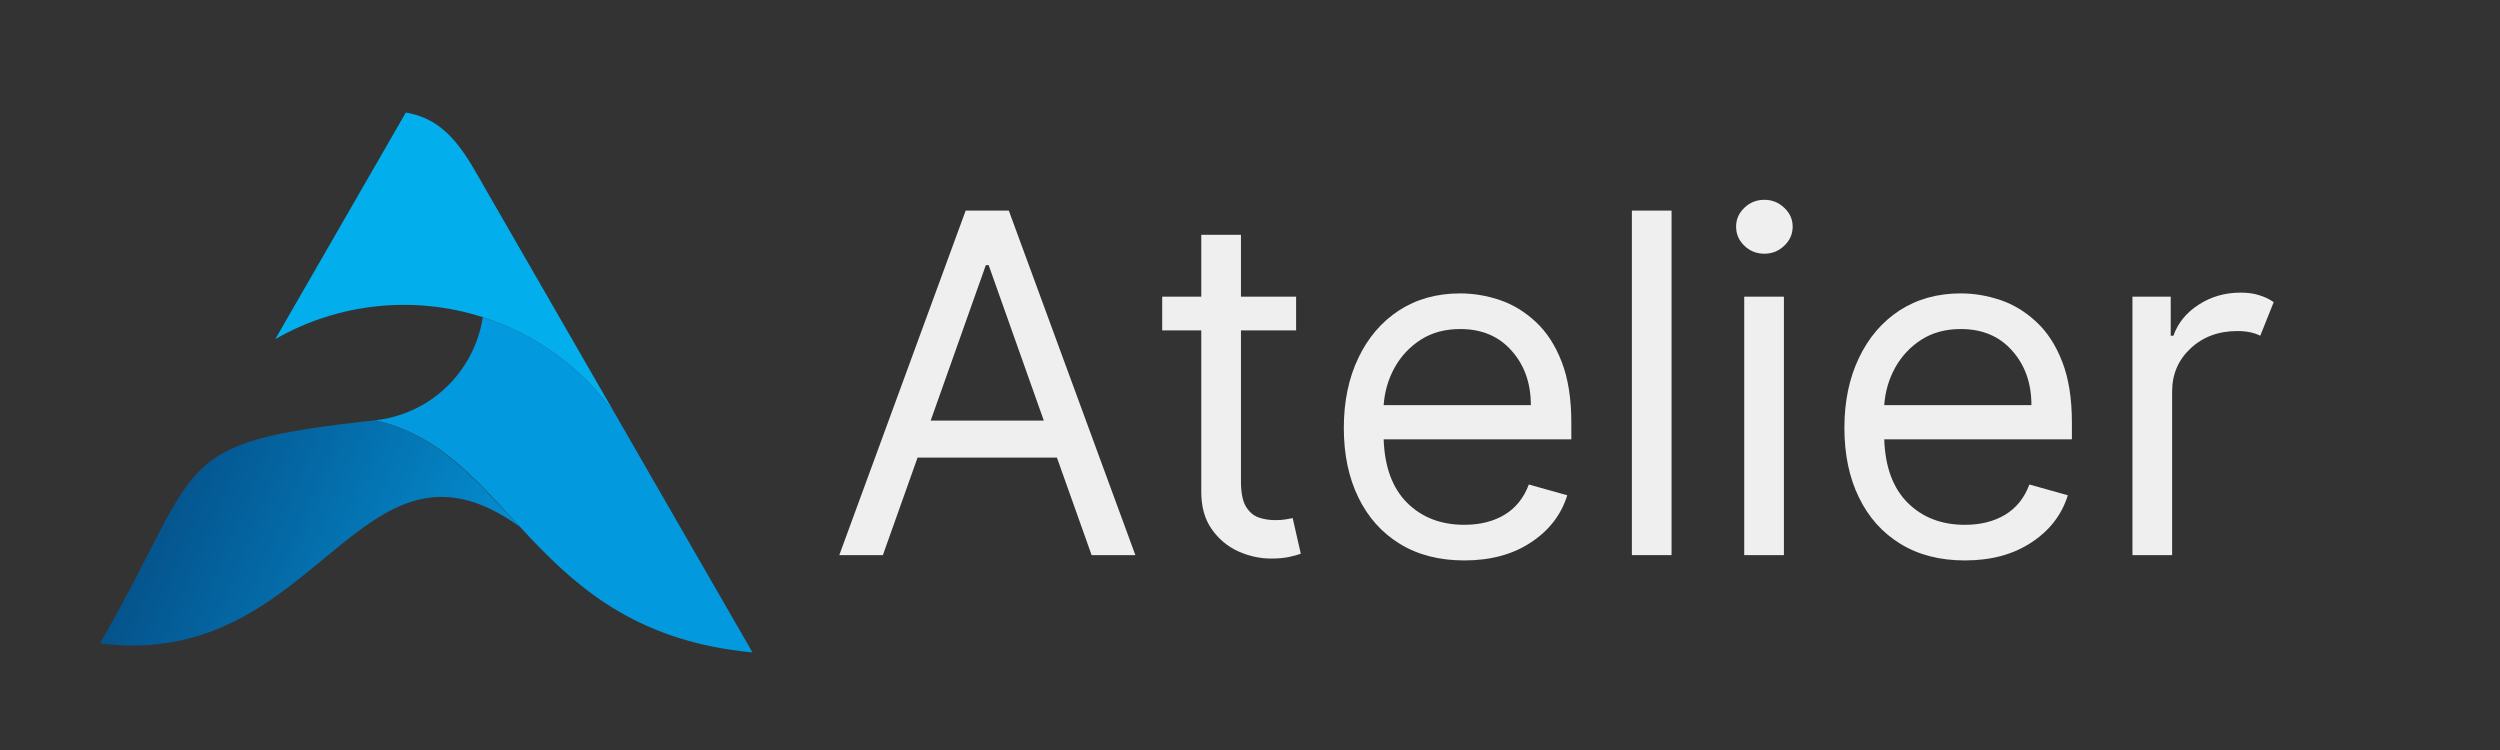 <svg xmlns="http://www.w3.org/2000/svg" xmlns:xlink="http://www.w3.org/1999/xlink" zoomAndPan="magnify" viewBox="-10 -10 250 75" preserveAspectRatio="xMidYMid meet" version="1.0"><rect x="-10" y="-10" width="250" height="75" fill="#333333" stroke="none"/><defs><g/><clipPath id="5451754fd8"><path d="M 27 21 L 65.25 21 L 65.25 55.25 L 27 55.25 Z M 27 21 " clip-rule="nonzero"/></clipPath><clipPath id="b54d4024ba"><path d="M 0 32 L 42 32 L 42 55 L 0 55 Z M 0 32 " clip-rule="nonzero"/></clipPath><clipPath id="2300f97a53"><path d="M 0 54.336 C 10.594 35.945 6.621 34.305 27.516 32.031 C 33.883 33.441 37.707 38.176 41.984 42.676 C 25.863 31.086 21.918 57.176 0 54.336 Z M 0 54.336 " clip-rule="evenodd"/></clipPath><linearGradient x1="-123.656" gradientTransform="matrix(0.011, 0, 0, 0.011, 0, 1.255)" y1="3124.382" x2="4087.48" gradientUnits="userSpaceOnUse" y2="4856.215" id="d8eed5f304"><stop stop-opacity="1" stop-color="rgb(1.947%, 26.984%, 48.19%)" offset="0"/><stop stop-opacity="1" stop-color="rgb(1.944%, 27.115%, 48.346%)" offset="0.008"/><stop stop-opacity="1" stop-color="rgb(1.938%, 27.379%, 48.659%)" offset="0.016"/><stop stop-opacity="1" stop-color="rgb(1.932%, 27.644%, 48.97%)" offset="0.023"/><stop stop-opacity="1" stop-color="rgb(1.927%, 27.908%, 49.281%)" offset="0.031"/><stop stop-opacity="1" stop-color="rgb(1.921%, 28.172%, 49.594%)" offset="0.039"/><stop stop-opacity="1" stop-color="rgb(1.915%, 28.438%, 49.905%)" offset="0.047"/><stop stop-opacity="1" stop-color="rgb(1.909%, 28.702%, 50.217%)" offset="0.055"/><stop stop-opacity="1" stop-color="rgb(1.903%, 28.967%, 50.528%)" offset="0.062"/><stop stop-opacity="1" stop-color="rgb(1.897%, 29.231%, 50.841%)" offset="0.07"/><stop stop-opacity="1" stop-color="rgb(1.891%, 29.495%, 51.152%)" offset="0.078"/><stop stop-opacity="1" stop-color="rgb(1.884%, 29.761%, 51.463%)" offset="0.086"/><stop stop-opacity="1" stop-color="rgb(1.878%, 30.025%, 51.776%)" offset="0.094"/><stop stop-opacity="1" stop-color="rgb(1.872%, 30.289%, 52.087%)" offset="0.102"/><stop stop-opacity="1" stop-color="rgb(1.866%, 30.554%, 52.399%)" offset="0.109"/><stop stop-opacity="1" stop-color="rgb(1.86%, 30.818%, 52.71%)" offset="0.117"/><stop stop-opacity="1" stop-color="rgb(1.854%, 31.082%, 53.023%)" offset="0.125"/><stop stop-opacity="1" stop-color="rgb(1.848%, 31.348%, 53.334%)" offset="0.133"/><stop stop-opacity="1" stop-color="rgb(1.843%, 31.612%, 53.645%)" offset="0.141"/><stop stop-opacity="1" stop-color="rgb(1.837%, 31.876%, 53.958%)" offset="0.148"/><stop stop-opacity="1" stop-color="rgb(1.831%, 32.141%, 54.269%)" offset="0.156"/><stop stop-opacity="1" stop-color="rgb(1.825%, 32.405%, 54.581%)" offset="0.164"/><stop stop-opacity="1" stop-color="rgb(1.819%, 32.671%, 54.893%)" offset="0.172"/><stop stop-opacity="1" stop-color="rgb(1.813%, 32.935%, 55.205%)" offset="0.18"/><stop stop-opacity="1" stop-color="rgb(1.807%, 33.199%, 55.516%)" offset="0.188"/><stop stop-opacity="1" stop-color="rgb(1.801%, 33.464%, 55.827%)" offset="0.191"/><stop stop-opacity="1" stop-color="rgb(1.797%, 33.597%, 55.984%)" offset="0.195"/><stop stop-opacity="1" stop-color="rgb(1.794%, 33.728%, 56.14%)" offset="0.203"/><stop stop-opacity="1" stop-color="rgb(1.788%, 33.992%, 56.451%)" offset="0.211"/><stop stop-opacity="1" stop-color="rgb(1.782%, 34.258%, 56.763%)" offset="0.219"/><stop stop-opacity="1" stop-color="rgb(1.776%, 34.521%, 57.075%)" offset="0.227"/><stop stop-opacity="1" stop-color="rgb(1.77%, 34.785%, 57.387%)" offset="0.234"/><stop stop-opacity="1" stop-color="rgb(1.764%, 35.051%, 57.698%)" offset="0.242"/><stop stop-opacity="1" stop-color="rgb(1.759%, 35.315%, 58.009%)" offset="0.25"/><stop stop-opacity="1" stop-color="rgb(1.753%, 35.579%, 58.322%)" offset="0.258"/><stop stop-opacity="1" stop-color="rgb(1.747%, 35.844%, 58.633%)" offset="0.266"/><stop stop-opacity="1" stop-color="rgb(1.741%, 36.108%, 58.945%)" offset="0.273"/><stop stop-opacity="1" stop-color="rgb(1.735%, 36.374%, 59.258%)" offset="0.281"/><stop stop-opacity="1" stop-color="rgb(1.729%, 36.638%, 59.569%)" offset="0.289"/><stop stop-opacity="1" stop-color="rgb(1.723%, 36.902%, 59.88%)" offset="0.297"/><stop stop-opacity="1" stop-color="rgb(1.717%, 37.167%, 60.193%)" offset="0.305"/><stop stop-opacity="1" stop-color="rgb(1.711%, 37.431%, 60.504%)" offset="0.312"/><stop stop-opacity="1" stop-color="rgb(1.704%, 37.695%, 60.815%)" offset="0.32"/><stop stop-opacity="1" stop-color="rgb(1.698%, 37.961%, 61.127%)" offset="0.328"/><stop stop-opacity="1" stop-color="rgb(1.692%, 38.225%, 61.44%)" offset="0.336"/><stop stop-opacity="1" stop-color="rgb(1.686%, 38.489%, 61.751%)" offset="0.344"/><stop stop-opacity="1" stop-color="rgb(1.68%, 38.754%, 62.062%)" offset="0.352"/><stop stop-opacity="1" stop-color="rgb(1.675%, 39.018%, 62.375%)" offset="0.359"/><stop stop-opacity="1" stop-color="rgb(1.669%, 39.282%, 62.686%)" offset="0.367"/><stop stop-opacity="1" stop-color="rgb(1.663%, 39.548%, 62.997%)" offset="0.375"/><stop stop-opacity="1" stop-color="rgb(1.657%, 39.812%, 63.309%)" offset="0.383"/><stop stop-opacity="1" stop-color="rgb(1.651%, 40.076%, 63.622%)" offset="0.391"/><stop stop-opacity="1" stop-color="rgb(1.645%, 40.341%, 63.933%)" offset="0.398"/><stop stop-opacity="1" stop-color="rgb(1.639%, 40.605%, 64.244%)" offset="0.406"/><stop stop-opacity="1" stop-color="rgb(1.633%, 40.871%, 64.557%)" offset="0.414"/><stop stop-opacity="1" stop-color="rgb(1.627%, 41.135%, 64.868%)" offset="0.422"/><stop stop-opacity="1" stop-color="rgb(1.62%, 41.399%, 65.179%)" offset="0.43"/><stop stop-opacity="1" stop-color="rgb(1.614%, 41.664%, 65.492%)" offset="0.438"/><stop stop-opacity="1" stop-color="rgb(1.608%, 41.928%, 65.804%)" offset="0.445"/><stop stop-opacity="1" stop-color="rgb(1.602%, 42.192%, 66.115%)" offset="0.453"/><stop stop-opacity="1" stop-color="rgb(1.596%, 42.458%, 66.426%)" offset="0.461"/><stop stop-opacity="1" stop-color="rgb(1.591%, 42.722%, 66.739%)" offset="0.469"/><stop stop-opacity="1" stop-color="rgb(1.585%, 42.986%, 67.05%)" offset="0.477"/><stop stop-opacity="1" stop-color="rgb(1.579%, 43.251%, 67.361%)" offset="0.484"/><stop stop-opacity="1" stop-color="rgb(1.573%, 43.515%, 67.674%)" offset="0.492"/><stop stop-opacity="1" stop-color="rgb(1.567%, 43.779%, 67.986%)" offset="0.5"/><stop stop-opacity="1" stop-color="rgb(1.561%, 44.044%, 68.297%)" offset="0.508"/><stop stop-opacity="1" stop-color="rgb(1.555%, 44.308%, 68.608%)" offset="0.516"/><stop stop-opacity="1" stop-color="rgb(1.549%, 44.574%, 68.921%)" offset="0.523"/><stop stop-opacity="1" stop-color="rgb(1.543%, 44.838%, 69.232%)" offset="0.531"/><stop stop-opacity="1" stop-color="rgb(1.537%, 45.102%, 69.543%)" offset="0.539"/><stop stop-opacity="1" stop-color="rgb(1.53%, 45.367%, 69.856%)" offset="0.547"/><stop stop-opacity="1" stop-color="rgb(1.524%, 45.631%, 70.168%)" offset="0.555"/><stop stop-opacity="1" stop-color="rgb(1.518%, 45.895%, 70.479%)" offset="0.562"/><stop stop-opacity="1" stop-color="rgb(1.512%, 46.161%, 70.792%)" offset="0.57"/><stop stop-opacity="1" stop-color="rgb(1.506%, 46.425%, 71.103%)" offset="0.578"/><stop stop-opacity="1" stop-color="rgb(1.501%, 46.689%, 71.414%)" offset="0.586"/><stop stop-opacity="1" stop-color="rgb(1.495%, 46.954%, 71.725%)" offset="0.594"/><stop stop-opacity="1" stop-color="rgb(1.489%, 47.218%, 72.038%)" offset="0.602"/><stop stop-opacity="1" stop-color="rgb(1.483%, 47.482%, 72.35%)" offset="0.609"/><stop stop-opacity="1" stop-color="rgb(1.477%, 47.748%, 72.661%)" offset="0.617"/><stop stop-opacity="1" stop-color="rgb(1.471%, 48.012%, 72.974%)" offset="0.625"/><stop stop-opacity="1" stop-color="rgb(1.465%, 48.277%, 73.285%)" offset="0.633"/><stop stop-opacity="1" stop-color="rgb(1.459%, 48.541%, 73.596%)" offset="0.641"/><stop stop-opacity="1" stop-color="rgb(1.453%, 48.805%, 73.909%)" offset="0.648"/><stop stop-opacity="1" stop-color="rgb(1.447%, 49.071%, 74.22%)" offset="0.656"/><stop stop-opacity="1" stop-color="rgb(1.44%, 49.335%, 74.532%)" offset="0.664"/><stop stop-opacity="1" stop-color="rgb(1.434%, 49.599%, 74.843%)" offset="0.672"/><stop stop-opacity="1" stop-color="rgb(1.428%, 49.864%, 75.156%)" offset="0.68"/><stop stop-opacity="1" stop-color="rgb(1.422%, 50.128%, 75.467%)" offset="0.688"/><stop stop-opacity="1" stop-color="rgb(1.418%, 50.392%, 75.778%)" offset="0.695"/><stop stop-opacity="1" stop-color="rgb(1.411%, 50.658%, 76.091%)" offset="0.703"/><stop stop-opacity="1" stop-color="rgb(1.405%, 50.922%, 76.402%)" offset="0.711"/><stop stop-opacity="1" stop-color="rgb(1.399%, 51.186%, 76.714%)" offset="0.719"/><stop stop-opacity="1" stop-color="rgb(1.393%, 51.451%, 77.025%)" offset="0.727"/><stop stop-opacity="1" stop-color="rgb(1.387%, 51.715%, 77.338%)" offset="0.734"/><stop stop-opacity="1" stop-color="rgb(1.381%, 51.981%, 77.649%)" offset="0.742"/><stop stop-opacity="1" stop-color="rgb(1.375%, 52.245%, 77.96%)" offset="0.75"/><stop stop-opacity="1" stop-color="rgb(1.369%, 52.509%, 78.273%)" offset="0.758"/><stop stop-opacity="1" stop-color="rgb(1.363%, 52.774%, 78.584%)" offset="0.766"/><stop stop-opacity="1" stop-color="rgb(1.357%, 53.038%, 78.896%)" offset="0.773"/><stop stop-opacity="1" stop-color="rgb(1.35%, 53.302%, 79.208%)" offset="0.781"/><stop stop-opacity="1" stop-color="rgb(1.344%, 53.568%, 79.52%)" offset="0.789"/><stop stop-opacity="1" stop-color="rgb(1.338%, 53.831%, 79.831%)" offset="0.797"/><stop stop-opacity="1" stop-color="rgb(1.334%, 54.095%, 80.142%)" offset="0.805"/><stop stop-opacity="1" stop-color="rgb(1.328%, 54.361%, 80.455%)" offset="0.809"/><stop stop-opacity="1" stop-color="rgb(1.324%, 54.494%, 80.611%)" offset="0.812"/><stop stop-opacity="1" stop-color="rgb(1.321%, 54.625%, 80.766%)" offset="0.82"/><stop stop-opacity="1" stop-color="rgb(1.315%, 54.889%, 81.078%)" offset="0.828"/><stop stop-opacity="1" stop-color="rgb(1.309%, 55.154%, 81.39%)" offset="0.836"/><stop stop-opacity="1" stop-color="rgb(1.303%, 55.418%, 81.702%)" offset="0.844"/><stop stop-opacity="1" stop-color="rgb(1.297%, 55.684%, 82.013%)" offset="0.852"/><stop stop-opacity="1" stop-color="rgb(1.291%, 55.948%, 82.324%)" offset="0.859"/><stop stop-opacity="1" stop-color="rgb(1.285%, 56.212%, 82.637%)" offset="0.867"/><stop stop-opacity="1" stop-color="rgb(1.279%, 56.477%, 82.948%)" offset="0.875"/><stop stop-opacity="1" stop-color="rgb(1.273%, 56.741%, 83.26%)" offset="0.883"/><stop stop-opacity="1" stop-color="rgb(1.266%, 57.005%, 83.572%)" offset="0.891"/><stop stop-opacity="1" stop-color="rgb(1.26%, 57.271%, 83.884%)" offset="0.898"/><stop stop-opacity="1" stop-color="rgb(1.254%, 57.535%, 84.195%)" offset="0.906"/><stop stop-opacity="1" stop-color="rgb(1.25%, 57.799%, 84.508%)" offset="0.914"/><stop stop-opacity="1" stop-color="rgb(1.244%, 58.064%, 84.819%)" offset="0.922"/><stop stop-opacity="1" stop-color="rgb(1.237%, 58.328%, 85.13%)" offset="0.93"/><stop stop-opacity="1" stop-color="rgb(1.231%, 58.592%, 85.442%)" offset="0.938"/><stop stop-opacity="1" stop-color="rgb(1.225%, 58.858%, 85.754%)" offset="0.945"/><stop stop-opacity="1" stop-color="rgb(1.219%, 59.122%, 86.066%)" offset="0.953"/><stop stop-opacity="1" stop-color="rgb(1.213%, 59.386%, 86.377%)" offset="0.961"/><stop stop-opacity="1" stop-color="rgb(1.207%, 59.651%, 86.69%)" offset="0.969"/><stop stop-opacity="1" stop-color="rgb(1.201%, 59.891%, 86.972%)" offset="1"/></linearGradient><clipPath id="09301dcec3"><path d="M 17 1.25 L 52 1.25 L 52 32 L 17 32 Z M 17 1.25 " clip-rule="nonzero"/></clipPath></defs><g fill="#efefef" fill-opacity="1"><g transform="translate(72.709, 45.512)"><g><path d="M 5.578 0 L 1.219 0 L 13.859 -34.453 L 18.172 -34.453 L 30.828 0 L 26.453 0 L 22.984 -9.75 L 9.047 -9.75 Z M 10.359 -13.453 L 21.672 -13.453 L 16.156 -29 L 15.875 -29 Z M 10.359 -13.453 "/></g></g></g><g fill="#efefef" fill-opacity="1"><g transform="translate(104.736, 45.512)"><g><path d="M 14.875 -25.844 L 14.875 -22.469 L 9.359 -22.469 L 9.359 -7.406 C 9.359 -6.281 9.52 -5.438 9.844 -4.875 C 10.176 -4.32 10.602 -3.953 11.125 -3.766 C 11.645 -3.586 12.195 -3.5 12.781 -3.5 C 13.219 -3.5 13.578 -3.523 13.859 -3.578 C 14.141 -3.629 14.363 -3.672 14.531 -3.703 L 15.344 -0.141 C 15.07 -0.035 14.695 0.066 14.219 0.172 C 13.738 0.285 13.125 0.344 12.375 0.344 C 11.258 0.344 10.164 0.102 9.094 -0.375 C 8.02 -0.863 7.133 -1.602 6.438 -2.594 C 5.738 -3.582 5.391 -4.828 5.391 -6.328 L 5.391 -22.469 L 1.484 -22.469 L 1.484 -25.844 L 5.391 -25.844 L 5.391 -32.031 L 9.359 -32.031 L 9.359 -25.844 Z M 14.875 -25.844 "/></g></g></g><g fill="#efefef" fill-opacity="1"><g transform="translate(121.96, 45.512)"><g><path d="M 14.469 0.531 C 11.977 0.531 9.832 -0.02 8.031 -1.125 C 6.227 -2.227 4.844 -3.773 3.875 -5.766 C 2.906 -7.754 2.422 -10.07 2.422 -12.719 C 2.422 -15.363 2.906 -17.695 3.875 -19.719 C 4.844 -21.75 6.195 -23.332 7.938 -24.469 C 9.688 -25.602 11.727 -26.172 14.062 -26.172 C 15.406 -26.172 16.734 -25.945 18.047 -25.5 C 19.359 -25.051 20.551 -24.32 21.625 -23.312 C 22.707 -22.312 23.566 -20.988 24.203 -19.344 C 24.848 -17.695 25.172 -15.664 25.172 -13.25 L 25.172 -11.578 L 6.406 -11.578 C 6.5 -8.816 7.281 -6.703 8.75 -5.234 C 10.227 -3.766 12.133 -3.031 14.469 -3.031 C 16.031 -3.031 17.367 -3.363 18.484 -4.031 C 19.609 -4.707 20.422 -5.719 20.922 -7.062 L 24.766 -5.984 C 24.16 -4.035 22.945 -2.461 21.125 -1.266 C 19.312 -0.066 17.094 0.531 14.469 0.531 Z M 6.406 -15 L 21.125 -15 C 21.125 -17.188 20.484 -19 19.203 -20.438 C 17.93 -21.883 16.219 -22.609 14.062 -22.609 C 12.551 -22.609 11.238 -22.254 10.125 -21.547 C 9.02 -20.836 8.145 -19.906 7.5 -18.75 C 6.863 -17.594 6.5 -16.344 6.406 -15 Z M 6.406 -15 "/></g></g></g><g fill="#efefef" fill-opacity="1"><g transform="translate(149.546, 45.512)"><g><path d="M 7.609 -34.453 L 7.609 0 L 3.641 0 L 3.641 -34.453 Z M 7.609 -34.453 "/></g></g></g><g fill="#efefef" fill-opacity="1"><g transform="translate(160.782, 45.512)"><g><path d="M 3.641 0 L 3.641 -25.844 L 7.609 -25.844 L 7.609 0 Z M 5.656 -30.141 C 4.875 -30.141 4.207 -30.406 3.656 -30.938 C 3.102 -31.469 2.828 -32.102 2.828 -32.844 C 2.828 -33.582 3.102 -34.211 3.656 -34.734 C 4.207 -35.266 4.875 -35.531 5.656 -35.531 C 6.426 -35.531 7.086 -35.266 7.641 -34.734 C 8.203 -34.211 8.484 -33.582 8.484 -32.844 C 8.484 -32.102 8.203 -31.469 7.641 -30.938 C 7.086 -30.406 6.426 -30.141 5.656 -30.141 Z M 5.656 -30.141 "/></g></g></g><g fill="#efefef" fill-opacity="1"><g transform="translate(172.018, 45.512)"><g><path d="M 14.469 0.531 C 11.977 0.531 9.832 -0.02 8.031 -1.125 C 6.227 -2.227 4.844 -3.773 3.875 -5.766 C 2.906 -7.754 2.422 -10.07 2.422 -12.719 C 2.422 -15.363 2.906 -17.695 3.875 -19.719 C 4.844 -21.75 6.195 -23.332 7.938 -24.469 C 9.688 -25.602 11.727 -26.172 14.062 -26.172 C 15.406 -26.172 16.734 -25.945 18.047 -25.5 C 19.359 -25.051 20.551 -24.32 21.625 -23.312 C 22.707 -22.312 23.566 -20.988 24.203 -19.344 C 24.848 -17.695 25.172 -15.664 25.172 -13.25 L 25.172 -11.578 L 6.406 -11.578 C 6.5 -8.816 7.281 -6.703 8.75 -5.234 C 10.227 -3.766 12.133 -3.031 14.469 -3.031 C 16.031 -3.031 17.367 -3.363 18.484 -4.031 C 19.609 -4.707 20.422 -5.719 20.922 -7.062 L 24.766 -5.984 C 24.16 -4.035 22.945 -2.461 21.125 -1.266 C 19.312 -0.066 17.094 0.531 14.469 0.531 Z M 6.406 -15 L 21.125 -15 C 21.125 -17.188 20.484 -19 19.203 -20.438 C 17.93 -21.883 16.219 -22.609 14.062 -22.609 C 12.551 -22.609 11.238 -22.254 10.125 -21.547 C 9.02 -20.836 8.145 -19.906 7.5 -18.75 C 6.863 -17.594 6.5 -16.344 6.406 -15 Z M 6.406 -15 "/></g></g></g><g fill="#efefef" fill-opacity="1"><g transform="translate(199.604, 45.512)"><g><path d="M 3.641 0 L 3.641 -25.844 L 7.469 -25.844 L 7.469 -21.938 L 7.734 -21.938 C 8.191 -23.219 9.035 -24.254 10.266 -25.047 C 11.504 -25.848 12.906 -26.25 14.469 -26.25 C 15.188 -26.25 15.812 -26.16 16.344 -25.984 C 16.883 -25.816 17.359 -25.586 17.766 -25.297 L 16.422 -21.938 C 16.141 -22.082 15.812 -22.195 15.438 -22.281 C 15.062 -22.363 14.625 -22.406 14.125 -22.406 C 12.25 -22.406 10.691 -21.828 9.453 -20.672 C 8.223 -19.523 7.609 -18.086 7.609 -16.359 L 7.609 0 Z M 3.641 0 "/></g></g></g><g clip-path="url(#5451754fd8)"><path fill="#0399df" d="M 32.762 30.188 C 35.73 28.293 37.746 25.207 38.281 21.719 C 43.684 23.449 48.324 26.891 51.551 31.461 L 53.918 35.574 L 55.656 38.594 L 65.25 55.242 C 43.023 53.172 41.355 35.098 27.516 32.031 C 29.363 31.828 31.16 31.207 32.762 30.188 Z M 32.762 30.188 " fill-opacity="1" fill-rule="evenodd"/></g><g clip-path="url(#b54d4024ba)"><g clip-path="url(#2300f97a53)"><path fill="url(#d8eed5f304)" d="M 0 31.086 L 0 55.25 L 41.984 55.25 L 41.984 31.086 Z M 0 31.086 " fill-rule="nonzero"/></g></g><g clip-path="url(#09301dcec3)"><path fill="#02aeec" d="M 30.582 1.254 C 34.914 1.984 36.598 5.516 38.676 9.117 L 51.551 31.461 C 48.324 26.891 43.684 23.449 38.285 21.719 C 31.363 19.5 23.832 20.297 17.527 23.914 Z M 30.582 1.254 " fill-opacity="1" fill-rule="evenodd"/></g></svg>